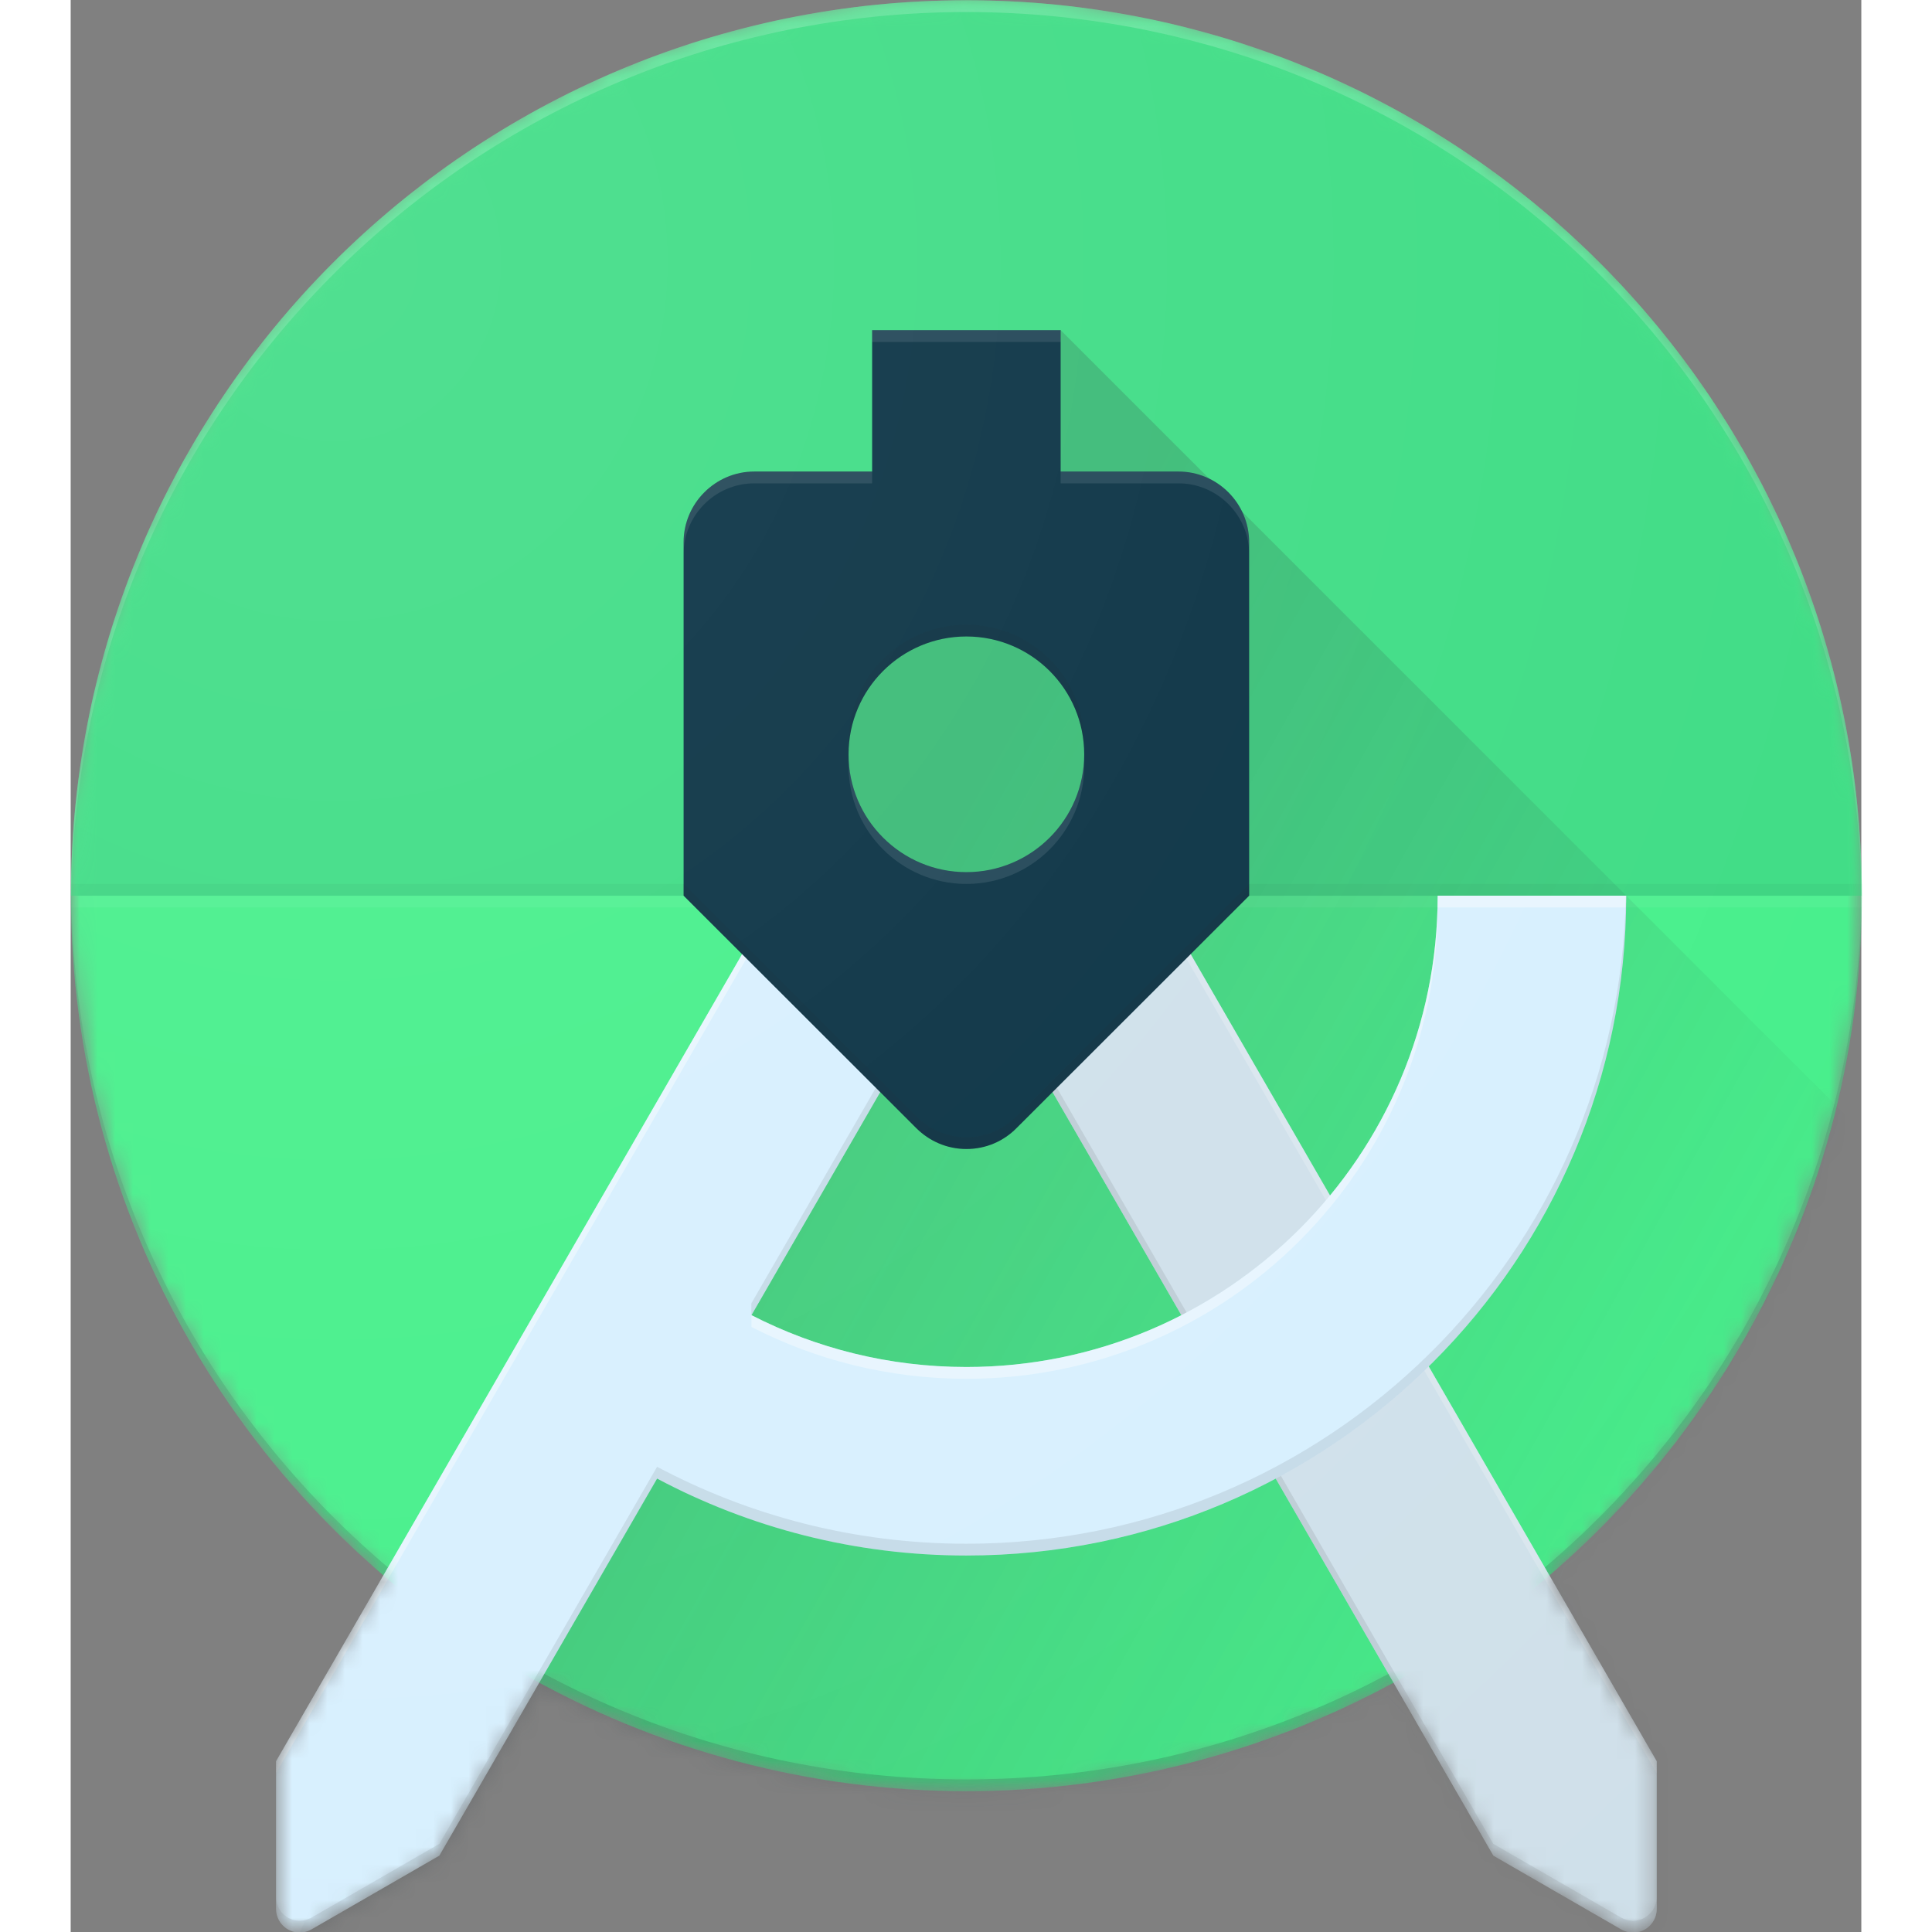 <svg
        xmlns="http://www.w3.org/2000/svg"
        xmlns:xlink="http://www.w3.org/1999/xlink"
        viewBox="0 0 200 215.789"
        width="256"
        height="256">
    <rect x="0" y="0" width="200" height="215.789" fill="#808080" stroke="none"/>
    <defs
            id="defs30">
        <path
                d="M 101.333,50.667 C 101.333,22.687 78.647,0 50.667,0 22.687,0 0,22.687 0,50.667 c 0,15.387 6.867,29.16 17.693,38.447 L 11.613,99.64 V 108 c 0,0.733 0.6,1.333 1.333,1.333 0.247,0 0.473,-0.067 0.673,-0.18 L 20.853,104.98 26.5,95.207 c 7.18,3.907 15.413,6.127 24.167,6.127 8.753,0 16.987,-2.22 24.173,-6.127 L 80.487,104.98 87.72,109.153 c 0.2,0.113 0.427,0.18 0.673,0.18 0.733,0 1.333,-0.6 1.333,-1.333 v -8.36 l -6.08,-10.527 c 10.82,-9.287 17.687,-23.06 17.687,-38.447 z"
                id="path-1"/>
        <path
                d="M 101.333,50.667 C 101.333,22.687 78.647,0 50.667,0 22.687,0 0,22.687 0,50.667 c 0,15.387 6.867,29.16 17.693,38.447 L 11.613,99.64 V 108 c 0,0.733 0.6,1.333 1.333,1.333 0.247,0 0.473,-0.067 0.673,-0.18 L 20.853,104.98 26.5,95.207 c 7.18,3.907 15.413,6.127 24.167,6.127 8.753,0 16.987,-2.22 24.173,-6.127 L 80.487,104.98 87.72,109.153 c 0.2,0.113 0.427,0.18 0.673,0.18 0.733,0 1.333,-0.6 1.333,-1.333 v -8.36 l -6.08,-10.527 c 10.82,-9.287 17.687,-23.06 17.687,-38.447 z"
                id="path-3"/>
        <path
                d="M 101.333,50.667 C 101.333,22.687 78.647,0 50.667,0 22.687,0 0,22.687 0,50.667 c 0,15.387 6.867,29.16 17.693,38.447 L 11.613,99.64 V 108 c 0,0.733 0.6,1.333 1.333,1.333 0.247,0 0.473,-0.067 0.673,-0.18 L 20.853,104.98 26.5,95.207 c 7.18,3.907 15.413,6.127 24.167,6.127 8.753,0 16.987,-2.22 24.173,-6.127 L 80.487,104.98 87.72,109.153 c 0.2,0.113 0.427,0.18 0.673,0.18 0.733,0 1.333,-0.6 1.333,-1.333 v -8.36 l -6.08,-10.527 c 10.82,-9.287 17.687,-23.06 17.687,-38.447 z"
                id="path-5"/>
        <path
                d="M 101.333,50.667 C 101.333,22.687 78.647,0 50.667,0 22.687,0 0,22.687 0,50.667 c 0,15.387 6.867,29.16 17.693,38.447 L 11.613,99.64 V 108 c 0,0.733 0.6,1.333 1.333,1.333 0.247,0 0.473,-0.067 0.673,-0.18 L 20.853,104.98 26.5,95.207 c 7.18,3.907 15.413,6.127 24.167,6.127 8.753,0 16.987,-2.22 24.173,-6.127 L 80.487,104.98 87.72,109.153 c 0.2,0.113 0.427,0.18 0.673,0.18 0.733,0 1.333,-0.6 1.333,-1.333 v -8.36 l -6.08,-10.527 c 10.82,-9.287 17.687,-23.06 17.687,-38.447 z"
                id="path-7"/>
        <path
                d="M 101.333,50.667 C 101.333,22.687 78.647,0 50.667,0 22.687,0 0,22.687 0,50.667 c 0,15.387 6.867,29.16 17.693,38.447 L 11.613,99.64 V 108 c 0,0.733 0.6,1.333 1.333,1.333 0.247,0 0.473,-0.067 0.673,-0.18 L 20.853,104.98 26.5,95.207 c 7.18,3.907 15.413,6.127 24.167,6.127 8.753,0 16.987,-2.22 24.173,-6.127 L 80.487,104.98 87.72,109.153 c 0.2,0.113 0.427,0.18 0.673,0.18 0.733,0 1.333,-0.6 1.333,-1.333 v -8.36 l -6.08,-10.527 c 10.82,-9.287 17.687,-23.06 17.687,-38.447 z"
                id="path-9"/>
        <path
                d="M 101.333,50.667 C 101.333,22.687 78.647,0 50.667,0 22.687,0 0,22.687 0,50.667 c 0,15.387 6.867,29.16 17.693,38.447 L 11.613,99.64 V 108 c 0,0.733 0.6,1.333 1.333,1.333 0.247,0 0.473,-0.067 0.673,-0.18 L 20.853,104.98 26.5,95.207 c 7.18,3.907 15.413,6.127 24.167,6.127 8.753,0 16.987,-2.22 24.173,-6.127 L 80.487,104.98 87.72,109.153 c 0.2,0.113 0.427,0.18 0.673,0.18 0.733,0 1.333,-0.6 1.333,-1.333 v -8.36 l -6.08,-10.527 c 10.82,-9.287 17.687,-23.06 17.687,-38.447 z"
                id="path-11"/>
        <path
                d="M 101.333,50.667 C 101.333,22.687 78.647,0 50.667,0 22.687,0 0,22.687 0,50.667 c 0,15.387 6.867,29.16 17.693,38.447 L 11.613,99.64 V 108 c 0,0.733 0.6,1.333 1.333,1.333 0.247,0 0.473,-0.067 0.673,-0.18 L 20.853,104.98 26.5,95.207 c 7.18,3.907 15.413,6.127 24.167,6.127 8.753,0 16.987,-2.22 24.173,-6.127 L 80.487,104.98 87.72,109.153 c 0.2,0.113 0.427,0.18 0.673,0.18 0.733,0 1.333,-0.6 1.333,-1.333 v -8.36 l -6.08,-10.527 c 10.82,-9.287 17.687,-23.06 17.687,-38.447 z"
                id="path-13"/>
        <linearGradient
                x1="39.405"
                y1="65.114"
                x2="87.25"
                y2="92.593"
                id="linearGradient-15"
                gradientTransform="scale(0.987,1.013)"
                gradientUnits="userSpaceOnUse">
            <stop
                    stop-color="#263238"
                    stop-opacity="0.2"
                    offset="0%"
                    id="stop13"/>
            <stop
                    stop-color="#263238"
                    stop-opacity="0.02"
                    offset="100%"
                    id="stop15"/>
        </linearGradient>
        <path
                d="M 101.333,50.667 C 101.333,22.687 78.647,0 50.667,0 22.687,0 0,22.687 0,50.667 c 0,15.387 6.867,29.16 17.693,38.447 L 11.613,99.64 V 108 c 0,0.733 0.6,1.333 1.333,1.333 0.247,0 0.473,-0.067 0.673,-0.18 L 20.853,104.98 26.5,95.207 c 7.18,3.907 15.413,6.127 24.167,6.127 8.753,0 16.987,-2.22 24.173,-6.127 L 80.487,104.98 87.72,109.153 c 0.2,0.113 0.427,0.18 0.673,0.18 0.733,0 1.333,-0.6 1.333,-1.333 v -8.36 l -6.08,-10.527 c 10.82,-9.287 17.687,-23.06 17.687,-38.447 z"
                id="path-16"/>
        <path
                d="M 101.333,50.667 C 101.333,22.687 78.647,0 50.667,0 22.687,0 0,22.687 0,50.667 c 0,15.387 6.867,29.16 17.693,38.447 L 11.613,99.64 V 108 c 0,0.733 0.6,1.333 1.333,1.333 0.247,0 0.473,-0.067 0.673,-0.18 L 20.853,104.98 26.5,95.207 c 7.18,3.907 15.413,6.127 24.167,6.127 8.753,0 16.987,-2.22 24.173,-6.127 L 80.487,104.98 87.72,109.153 c 0.2,0.113 0.427,0.18 0.673,0.18 0.733,0 1.333,-0.6 1.333,-1.333 v -8.36 l -6.08,-10.527 c 10.82,-9.287 17.687,-23.06 17.687,-38.447 z"
                id="path-18"/>
        <path
                d="M 101.333,50.667 C 101.333,22.687 78.647,0 50.667,0 22.687,0 0,22.687 0,50.667 c 0,15.387 6.867,29.16 17.693,38.447 L 11.613,99.64 V 108 c 0,0.733 0.6,1.333 1.333,1.333 0.247,0 0.473,-0.067 0.673,-0.18 L 20.853,104.98 26.5,95.207 c 7.18,3.907 15.413,6.127 24.167,6.127 8.753,0 16.987,-2.22 24.173,-6.127 L 80.487,104.98 87.72,109.153 c 0.2,0.113 0.427,0.18 0.673,0.18 0.733,0 1.333,-0.6 1.333,-1.333 v -8.36 l -6.08,-10.527 c 10.82,-9.287 17.687,-23.06 17.687,-38.447 z"
                id="path-20"/>
        <path
                d="M 101.333,50.667 C 101.333,22.687 78.647,0 50.667,0 22.687,0 0,22.687 0,50.667 c 0,15.387 6.867,29.16 17.693,38.447 L 11.613,99.64 V 108 c 0,0.733 0.6,1.333 1.333,1.333 0.247,0 0.473,-0.067 0.673,-0.18 L 20.853,104.98 26.5,95.207 c 7.18,3.907 15.413,6.127 24.167,6.127 8.753,0 16.987,-2.22 24.173,-6.127 L 80.487,104.98 87.72,109.153 c 0.2,0.113 0.427,0.18 0.673,0.18 0.733,0 1.333,-0.6 1.333,-1.333 v -8.36 l -6.08,-10.527 c 10.82,-9.287 17.687,-23.06 17.687,-38.447 z"
                id="path-22"/>
        <path
                d="M 101.333,50.667 C 101.333,22.687 78.647,0 50.667,0 22.687,0 0,22.687 0,50.667 c 0,15.387 6.867,29.16 17.693,38.447 L 11.613,99.64 V 108 c 0,0.733 0.6,1.333 1.333,1.333 0.247,0 0.473,-0.067 0.673,-0.18 L 20.853,104.98 26.5,95.207 c 7.18,3.907 15.413,6.127 24.167,6.127 8.753,0 16.987,-2.22 24.173,-6.127 L 80.487,104.98 87.72,109.153 c 0.2,0.113 0.427,0.18 0.673,0.18 0.733,0 1.333,-0.6 1.333,-1.333 v -8.36 l -6.08,-10.527 c 10.82,-9.287 17.687,-23.06 17.687,-38.447 z"
                id="path-24"/>
        <path
                d="M 101.333,50.667 C 101.333,22.687 78.647,0 50.667,0 22.687,0 0,22.687 0,50.667 c 0,15.387 6.867,29.16 17.693,38.447 L 11.613,99.64 V 108 c 0,0.733 0.6,1.333 1.333,1.333 0.247,0 0.473,-0.067 0.673,-0.18 L 20.853,104.98 26.5,95.207 c 7.18,3.907 15.413,6.127 24.167,6.127 8.753,0 16.987,-2.22 24.173,-6.127 L 80.487,104.98 87.72,109.153 c 0.2,0.113 0.427,0.18 0.673,0.18 0.733,0 1.333,-0.6 1.333,-1.333 v -8.36 l -6.08,-10.527 c 10.82,-9.287 17.687,-23.06 17.687,-38.447 z"
                id="path-26"/>
        <path
                d="M 101.333,50.667 C 101.333,22.687 78.647,0 50.667,0 22.687,0 0,22.687 0,50.667 c 0,15.387 6.867,29.16 17.693,38.447 L 11.613,99.64 V 108 c 0,0.733 0.6,1.333 1.333,1.333 0.247,0 0.473,-0.067 0.673,-0.18 L 20.853,104.98 26.5,95.207 c 7.18,3.907 15.413,6.127 24.167,6.127 8.753,0 16.987,-2.22 24.173,-6.127 L 80.487,104.98 87.72,109.153 c 0.2,0.113 0.427,0.18 0.673,0.18 0.733,0 1.333,-0.6 1.333,-1.333 v -8.36 l -6.08,-10.527 c 10.82,-9.287 17.687,-23.06 17.687,-38.447 z"
                id="path-28"/>
        <radialGradient
                cx="15.829"
                cy="14.563"
                fx="15.829"
                fy="14.563"
                r="124.733"
                gradientTransform="matrix(0.963,0,0,1.039,152.89,3.821)"
                id="radialGradient-30"
                gradientUnits="userSpaceOnUse">
            <stop
                    stop-color="#FFFFFF"
                    stop-opacity="0.1"
                    offset="0%"
                    id="stop25"/>
            <stop
                    stop-color="#FFFFFF"
                    stop-opacity="0"
                    offset="100%"
                    id="stop27"/>
        </radialGradient>
        <radialGradient
                xlink:href="#radialGradient-30"
                id="radialGradient692"
                gradientUnits="userSpaceOnUse"
                gradientTransform="matrix(0.963,0,0,1.039,84.772,88.527)"
                cx="15.829"
                cy="14.563"
                fx="15.829"
                fy="14.563"
                r="124.733"/>
    </defs>
    <g
            id="g690"
            transform="matrix(1.974,0,0,1.974,-167.97,-175.382)">
        <g
                id="Clipped"
                transform="translate(85.105,88.86)"
                style="fill:none;fill-rule:evenodd;stroke:none;stroke-width:1">
            <mask
                    id="mask-2"
                    fill="#ffffff">
                <use
                        xlink:href="#path-1"
                        id="use32"
                        x="0"
                        y="0"
                        width="100%"
                        height="100%"/>
            </mask>
            <circle
                    id="Oval"
                    fill="#45EF8A"
                    fill-rule="nonzero"
                    mask="url(#mask-2)"
                    cx="50.667"
                    cy="50.667"
                    r="50.667"/>
        </g>
        <g
                id="g44"
                transform="translate(85.105,88.86)"
                style="fill:none;fill-rule:evenodd;stroke:none;stroke-width:1">
            <mask
                    id="mask-4"
                    fill="#ffffff">
                <use
                        xlink:href="#path-3"
                        id="use38"
                        x="0"
                        y="0"
                        width="100%"
                        height="100%"/>
            </mask>
            <g
                    id="g41"/>
            <path
                    d="m 50.667,100.667 c 27.76,0 50.293,-22.327 50.647,-50 h 0.02 c 0,27.98 -22.687,50.667 -50.667,50.667 C 22.687,101.333 0,78.647 0,50.667 H 0.02 C 0.373,78.34 22.907,100.667 50.667,100.667 Z"
                    id="Shape"
                    fill-opacity="0.2"
                    fill="#263238"
                    fill-rule="nonzero"
                    mask="url(#mask-4)"/>
        </g>
        <g
                id="g53"
                transform="translate(85.105,88.86)"
                style="fill:none;fill-rule:evenodd;stroke:none;stroke-width:1">
            <mask
                    id="mask-6"
                    fill="#ffffff">
                <use
                        xlink:href="#path-5"
                        id="use46"
                        x="0"
                        y="0"
                        width="100%"
                        height="100%"/>
            </mask>
            <g
                    id="g49"/>
            <path
                    d="M 50.667,0 C 22.687,0 0,22.687 0,50.667 H 101.333 C 101.333,22.687 78.647,0 50.667,0 Z"
                    id="path51"
                    fill="#3DDC84"
                    fill-rule="nonzero"
                    mask="url(#mask-6)"/>
        </g>
        <g
                id="g62"
                transform="translate(85.105,88.86)"
                style="fill:none;fill-rule:evenodd;stroke:none;stroke-width:1">
            <mask
                    id="mask-8"
                    fill="#ffffff">
                <use
                        xlink:href="#path-7"
                        id="use55"
                        x="0"
                        y="0"
                        width="100%"
                        height="100%"/>
            </mask>
            <g
                    id="g58"/>
            <circle
                    id="circle60"
                    fill="#3DDC84"
                    fill-rule="nonzero"
                    mask="url(#mask-8)"
                    cx="50.667"
                    cy="42.667"
                    r="6.667"/>
        </g>
        <g
                id="g71"
                transform="translate(85.105,88.86)"
                style="fill:none;fill-rule:evenodd;stroke:none;stroke-width:1">
            <mask
                    id="mask-10"
                    fill="#ffffff">
                <use
                        xlink:href="#path-9"
                        id="use64"
                        x="0"
                        y="0"
                        width="100%"
                        height="100%"/>
            </mask>
            <g
                    id="g67"/>
            <polygon
                    id="polygon69"
                    fill-opacity="0.05"
                    fill="#263238"
                    fill-rule="nonzero"
                    mask="url(#mask-10)"
                    points="101.333,50.667 0,50.667 0,50 101.333,50 "/>
        </g>
        <g
                id="g80"
                transform="translate(85.105,88.86)"
                style="fill:none;fill-rule:evenodd;stroke:none;stroke-width:1">
            <mask
                    id="mask-12"
                    fill="#ffffff">
                <use
                        xlink:href="#path-11"
                        id="use73"
                        x="0"
                        y="0"
                        width="100%"
                        height="100%"/>
            </mask>
            <g
                    id="g76"/>
            <polygon
                    id="polygon78"
                    fill-opacity="0.05"
                    fill="#ffffff"
                    fill-rule="nonzero"
                    mask="url(#mask-12)"
                    points="101.333,51.333 0,51.333 0,50.667 101.333,50.667 "/>
        </g>
        <g
                id="g89"
                transform="translate(85.105,88.86)"
                style="fill:none;fill-rule:evenodd;stroke:none;stroke-width:1">
            <mask
                    id="mask-14"
                    fill="#ffffff">
                <use
                        xlink:href="#path-13"
                        id="use82"
                        x="0"
                        y="0"
                        width="100%"
                        height="100%"/>
            </mask>
            <g
                    id="g85"/>
            <polygon
                    id="polygon87"
                    fill="url(#linearGradient-15)"
                    fill-rule="nonzero"
                    mask="url(#mask-14)"
                    points="39.887,50.667 12.947,109.333 101.333,109.333 101.333,64 56,18.667 45.333,26.667 "
                    style="fill:url(#linearGradient-15)"/>
        </g>
        <g
                id="g105"
                transform="translate(85.105,88.86)"
                style="fill:none;fill-rule:evenodd;stroke:none;stroke-width:1">
            <mask
                    id="mask-19"
                    fill="#ffffff">
                <use
                        xlink:href="#path-18"
                        id="use98"
                        x="0"
                        y="0"
                        width="100%"
                        height="100%"/>
            </mask>
            <g
                    id="g101"/>
            <path
                    d="m 50.667,0.667 c 27.76,0 50.293,22.327 50.647,50 h 0.02 C 101.333,22.687 78.647,0 50.667,0 22.687,0 0,22.687 0,50.667 H 0.02 C 0.373,22.993 22.907,0.667 50.667,0.667 Z"
                    id="path103"
                    fill-opacity="0.2"
                    fill="#ffffff"
                    fill-rule="nonzero"
                    mask="url(#mask-19)"/>
        </g>
        <g
                id="g124"
                transform="translate(85.105,88.86)"
                style="fill:none;fill-rule:evenodd;stroke:none;stroke-width:1">
            <mask
                    id="mask-21"
                    fill="#ffffff">
                <use
                        xlink:href="#path-20"
                        id="use107"
                        x="0"
                        y="0"
                        width="100%"
                        height="100%"/>
            </mask>
            <g
                    id="g110"/>
            <g
                    id="Group"
                    mask="url(#mask-21)">
                <g
                        transform="translate(43.333,45.333)"
                        id="g121">
                    <path
                            d="M 18.113,5.333 H 5.793 L 37.153,59.647 44.387,63.82 c 0.2,0.113 0.427,0.18 0.673,0.18 0.733,0 1.333,-0.6 1.333,-1.333 v -8.36 z"
                            id="path113"
                            fill="#D7EFFE"
                            fill-rule="nonzero"/>
                    <path
                            d="M 18.113,5.333 H 5.793 L 37.153,59.647 44.387,63.82 c 0.2,0.113 0.427,0.18 0.673,0.18 0.733,0 1.333,-0.6 1.333,-1.333 v -8.36 z"
                            id="path115"
                            fill="#BDBDBD"
                            fill-rule="nonzero"
                            opacity="0.3"/>
                    <polygon
                            id="polygon117"
                            fill-opacity="0.2"
                            fill="#ffffff"
                            fill-rule="nonzero"
                            points="46.387,54.307 18.113,5.333 17.727,5.333 46.387,54.973 "/>
                    <path
                            d="m 45.053,63.333 c -0.247,0 -0.473,-0.067 -0.673,-0.18 L 37.147,58.98 6.18,5.333 H 5.793 L 37.153,59.647 44.387,63.82 c 0.2,0.113 0.427,0.18 0.673,0.18 0.733,0 1.333,-0.6 1.333,-1.333 V 62 c -0.007,0.733 -0.607,1.333 -1.34,1.333 z"
                            id="path119"
                            fill-opacity="0.1"
                            fill="#212121"
                            fill-rule="nonzero"/>
                </g>
            </g>
        </g>
        <g
                id="g143"
                transform="translate(85.105,88.86)"
                style="fill:none;fill-rule:evenodd;stroke:none;stroke-width:1">
            <mask
                    id="mask-23"
                    fill="#ffffff">
                <use
                        xlink:href="#path-22"
                        id="use126"
                        x="0"
                        y="0"
                        width="100%"
                        height="100%"/>
            </mask>
            <g
                    id="g129"/>
            <g
                    id="g141"
                    mask="url(#mask-23)">
                <g
                        transform="translate(6,45.333)"
                        id="g139">
                    <path
                            d="M 71.333,5.333 C 71.333,20.06 59.393,32 44.667,32 c -4.38,0 -8.513,-1.06 -12.16,-2.933 L 44.667,8 l 1.54,-2.667 h -12.32 L 5.607,54.307 v 8.36 C 5.607,63.4 6.207,64 6.94,64 7.187,64 7.413,63.933 7.613,63.82 l 7.233,-4.173 12.32,-21.333 c 5.22,2.773 11.173,4.353 17.5,4.353 C 65.287,42.667 82,25.953 82,5.333 Z"
                            id="path133"
                            fill="#D7EFFE"
                            fill-rule="nonzero"/>
                    <path
                            d="M 33.887,5.333 5.607,54.307 v 0.667 L 34.273,5.333 Z M 44.667,32 c -4.38,0 -8.513,-1.06 -12.16,-2.933 v 0.667 c 3.647,1.873 7.78,2.933 12.16,2.933 14.727,0 26.667,-11.94 26.667,-26.667 H 81.98 C 81.987,5.78 82,5.56 82,5.333 H 71.333 C 71.333,20.06 59.393,32 44.667,32 Z"
                            id="path135"
                            fill-opacity="0.4"
                            fill="#ffffff"
                            fill-rule="nonzero"/>
                    <path
                            d="M 46.207,5.333 H 45.82 L 32.5,28.4 v 0.667 z m 35.773,0 C 81.62,25.64 65.06,42 44.667,42 c -6.327,0 -12.28,-1.58 -17.5,-4.353 L 14.847,58.98 7.613,63.153 c -0.2,0.113 -0.427,0.18 -0.673,0.18 -0.733,0 -1.333,-0.6 -1.333,-1.333 v 0.667 C 5.607,63.4 6.207,64 6.94,64 7.187,64 7.413,63.933 7.613,63.82 l 7.233,-4.173 12.32,-21.333 c 5.22,2.773 11.173,4.353 17.5,4.353 C 65.287,42.667 82,25.953 82,5.333 Z"
                            id="path137"
                            fill-opacity="0.1"
                            fill="#212121"
                            fill-rule="nonzero"/>
                </g>
            </g>
        </g>
        <g
                id="g158"
                transform="translate(85.105,88.86)"
                style="fill:none;fill-rule:evenodd;stroke:none;stroke-width:1">
            <mask
                    id="mask-25"
                    fill="#ffffff">
                <use
                        xlink:href="#path-24"
                        id="use145"
                        x="0"
                        y="0"
                        width="100%"
                        height="100%"/>
            </mask>
            <g
                    id="g148"/>
            <g
                    id="g156"
                    mask="url(#mask-25)">
                <g
                        transform="translate(29.333,13.333)"
                        id="g154">
                    <path
                            d="M 33.333,13.333 H 26.667 V 5.333 H 16 V 13.333 H 9.333 c -2.2,0 -4,1.8 -4,4 v 20 l 13.173,13.16 c 0.727,0.72 1.72,1.173 2.827,1.173 C 22.44,51.667 23.44,51.22 24.16,50.493 l 13.173,-13.16 v -20 c 0,-2.2 -1.8,-4 -4,-4 z M 21.333,36 c -3.68,0 -6.667,-2.987 -6.667,-6.667 0,-3.68 2.987,-6.667 6.667,-6.667 3.68,0 6.667,2.987 6.667,6.667 C 28,33.013 25.013,36 21.333,36 Z"
                            id="path152"
                            fill="#073042"
                            fill-rule="nonzero"/>
                </g>
            </g>
        </g>
        <g
                id="g167"
                transform="translate(85.105,88.86)"
                style="fill:none;fill-rule:evenodd;stroke:none;stroke-width:1">
            <mask
                    id="mask-27"
                    fill="#ffffff">
                <use
                        xlink:href="#path-26"
                        id="use160"
                        x="0"
                        y="0"
                        width="100%"
                        height="100%"/>
            </mask>
            <g
                    id="g163"/>
            <path
                    d="M 62.667,26.667 H 56 v 0.667 h 6.667 c 2.2,0 4,1.8 4,4 v -0.667 c 0,-2.2 -1.8,-4 -4,-4 z M 56,18.667 H 45.333 v 0.667 H 56 Z m -10.667,8 h -6.667 c -2.2,0 -4,1.8 -4,4 v 0.667 c 0,-2.2 1.8,-4 4,-4 h 6.667 z m 5.333,22.667 C 46.987,49.333 44,46.347 44,42.667 v 0.667 C 44,47.013 46.987,50 50.667,50 c 3.68,0 6.667,-2.987 6.667,-6.667 v -0.667 c 0,3.68 -2.987,6.667 -6.667,6.667 z"
                    id="path165"
                    fill-opacity="0.1"
                    fill="#ffffff"
                    fill-rule="nonzero"
                    mask="url(#mask-27)"/>
        </g>
        <g
                id="g176"
                transform="translate(85.105,88.86)"
                style="fill:none;fill-rule:evenodd;stroke:none;stroke-width:1">
            <mask
                    id="mask-29"
                    fill="#ffffff">
                <use
                        xlink:href="#path-28"
                        id="use169"
                        x="0"
                        y="0"
                        width="100%"
                        height="100%"/>
            </mask>
            <g
                    id="g172"/>
            <path
                    d="m 50.667,36 c 3.68,0 6.667,2.987 6.667,6.667 V 42 c 0,-3.68 -2.987,-6.667 -6.667,-6.667 C 46.987,35.333 44,38.32 44,42 v 0.667 C 44,38.987 46.987,36 50.667,36 Z m 2.827,27.16 c -0.727,0.72 -1.72,1.173 -2.827,1.173 C 49.56,64.333 48.56,63.887 47.84,63.16 L 34.667,50 v 0.667 L 47.84,63.827 C 48.567,64.547 49.56,65 50.667,65 c 1.107,0 2.107,-0.447 2.827,-1.173 l 13.173,-13.16 V 50 Z"
                    id="path174"
                    fill-opacity="0.1"
                    fill="#212121"
                    fill-rule="nonzero"
                    mask="url(#mask-29)"/>
        </g>
        <path
                d="m 186.438,139.527 c 0,-27.98 -22.687,-50.667 -50.667,-50.667 -27.98,0 -50.667,22.687 -50.667,50.667 0,15.387 6.867,29.16 17.693,38.447 l -6.08,10.527 v 8.36 c 0,0.733 0.6,1.333 1.333,1.333 0.247,0 0.473,-0.067 0.673,-0.18 l 7.233,-4.173 5.647,-9.773 c 7.18,3.907 15.413,6.127 24.167,6.127 8.753,0 16.987,-2.22 24.173,-6.127 l 5.647,9.773 7.233,4.173 c 0.2,0.113 0.427,0.18 0.673,0.18 0.733,0 1.333,-0.6 1.333,-1.333 v -8.36 l -6.08,-10.527 c 10.82,-9.287 17.687,-23.06 17.687,-38.447 z"
                id="path178"
                fill="url(#radialGradient-30)"
                fill-rule="nonzero"
                style="fill:url(#radialGradient692);stroke:none;stroke-width:1"/>
    </g>
</svg>